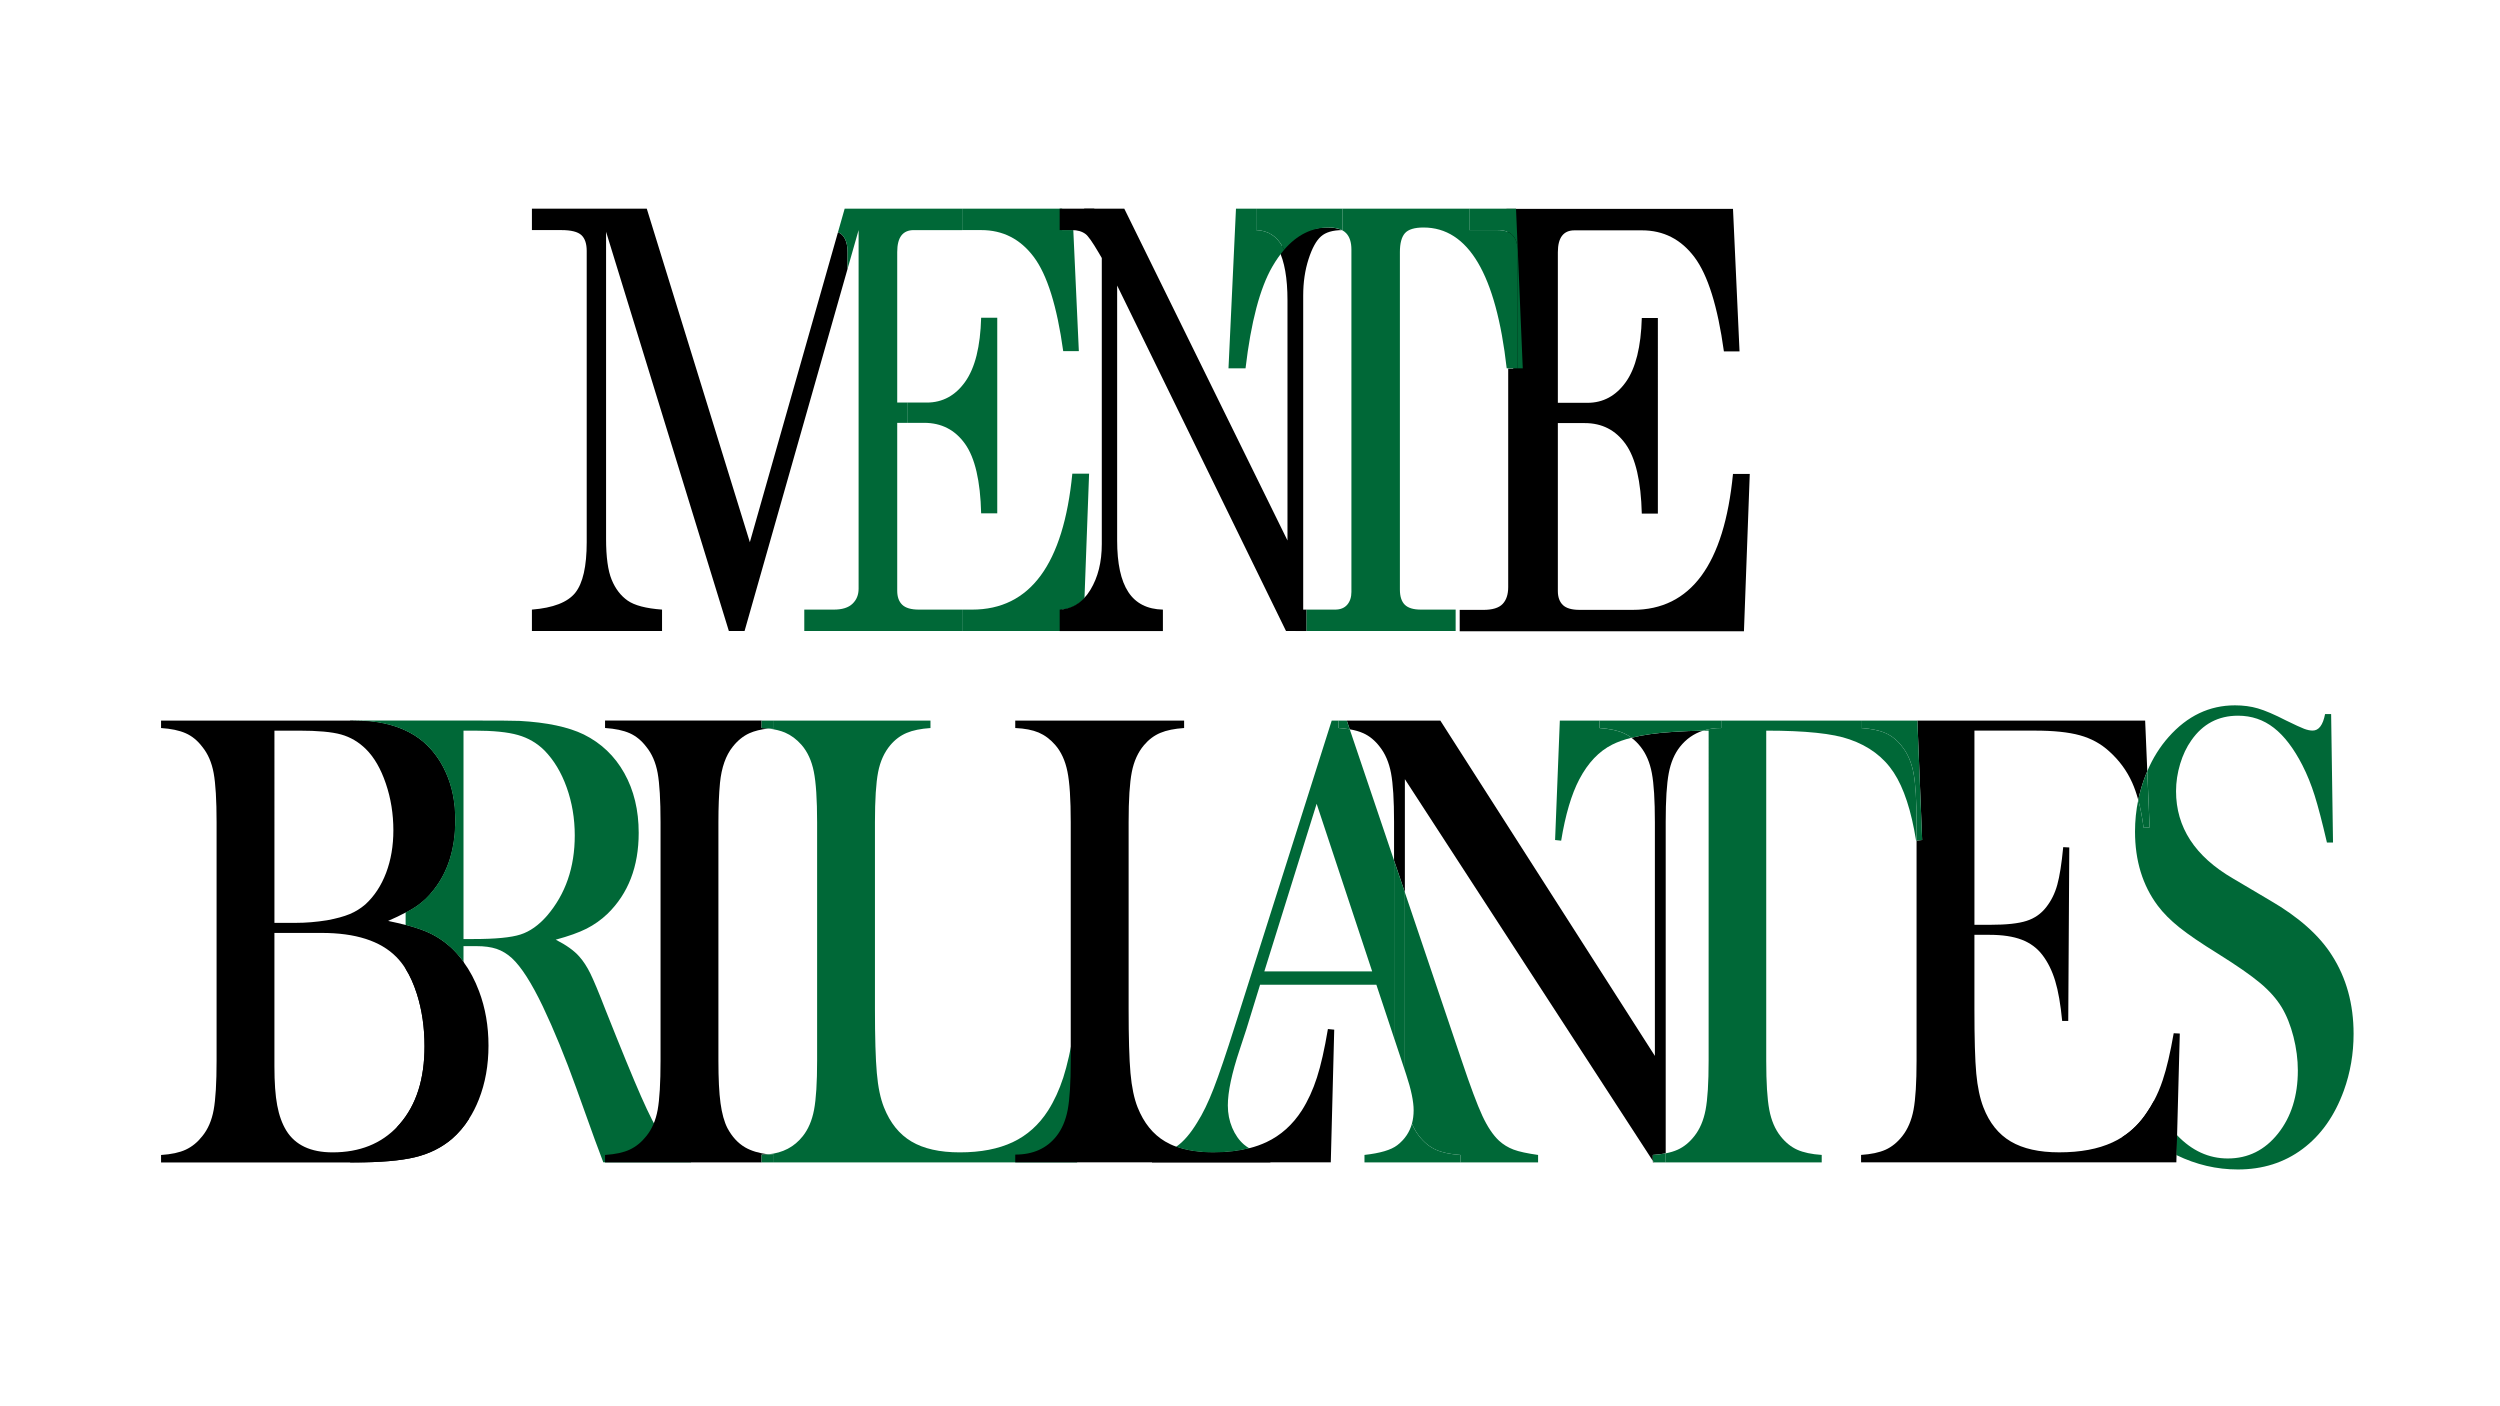 <?xml version="1.0" encoding="utf-8"?>
<!-- Generator: Adobe Illustrator 24.1.1, SVG Export Plug-In . SVG Version: 6.00 Build 0)  -->
<svg version="1.1" id="Capa_1" xmlns="http://www.w3.org/2000/svg" xmlns:xlink="http://www.w3.org/1999/xlink" x="0px" y="0px"
	 viewBox="0 0 1366 768" style="enable-background:new 0 0 1366 768;" xml:space="preserve">
<style type="text/css">
	.st0{fill:none;}
	.st1{fill:#006837;}
</style>
<path d="M460.43,128.68c-0.7-0.77-1.55-1.38-2.54-1.85l-48.17,169.43L353.39,114h-62.75v11.72h16.06c5.34,0,8.99,0.92,10.96,2.73
	c1.95,1.81,2.92,4.71,2.92,8.65v159.16c0,13.21-2.09,22.41-6.25,27.63c-4.16,5.2-12.06,8.27-23.69,9.2v11.7h71.1v-11.7
	c-8.75-0.64-15.01-2.28-18.79-4.92c-3.79-2.66-6.7-6.46-8.73-11.4c-2.04-4.94-3.06-12.4-3.06-22.39V126.65l67.09,218.13h8.58
	l56.27-197.85v-9.2C463.1,133.66,462.2,130.66,460.43,128.68z"/>
<path class="st0" d="M511.32,333.09h-9.25c-4.24,0-7.27-0.89-9.1-2.66c-1.83-1.77-2.73-4.3-2.73-7.65v-91.74h5.79v90.65
	c0,3.64,1.15,6.46,3.43,8.42C501.76,332.09,505.71,333.09,511.32,333.09z"/>
<path class="st0" d="M510.04,125.72c-5.51,0-9.24,0.98-11.15,2.96c-1.9,1.98-2.85,5.41-2.85,10.29v81h-5.79v-82.23
	c0-4.07,0.77-7.07,2.28-9.05c1.53-1.98,3.77-2.96,6.75-2.96H510.04z"/>
<path d="M597.92,114h-5.53v11.72h6.07L597.92,114z M592.39,333.09v11.7h11.52l0.66-17.92C601.24,330.71,597.19,332.77,592.39,333.09
	z"/>
<path class="st1" d="M595.08,258.8l-2.52,68.05v0.02c-3.32,3.83-7.38,5.9-12.18,6.22v11.7h-54.67v-11.7h5.5
	c31.64,0,49.87-24.76,54.71-74.29H595.08z"/>
<path class="st1" d="M544.9,173.61v106.88h-8.8c-0.42-17.68-3.36-30.34-8.82-37.99c-5.46-7.65-12.91-11.46-22.3-11.46h-8.94v-11.08
	h10.33c8.65,0,15.66-3.81,21.03-11.4c5.38-7.58,8.28-19.24,8.7-34.96H544.9z"/>
<path class="st1" d="M589.48,191.87h-8.54c-3.39-24.54-8.75-41.71-16.09-51.49c-7.34-9.78-16.89-14.66-28.69-14.66h-10.45V114h54.67
	v11.72h6.07L589.48,191.87z"/>
<path class="st1" d="M490.24,137.73v82.23h5.79v11.08h-5.79v91.74c0,3.34,0.9,5.88,2.73,7.65c1.83,1.77,4.85,2.66,9.1,2.66h23.64
	v11.7h-86.25v-11.7h16.13c4.59,0,8.02-1.07,10.23-3.22c2.23-2.13,3.32-4.86,3.32-8.18V125.72l-6.04,21.22v-9.2
	c0-4.07-0.9-7.07-2.68-9.05c-0.7-0.77-1.55-1.38-2.54-1.85l3.65-12.83h64.17v11.72h-26.44c-2.97,0-5.22,0.98-6.75,2.96
	C491.01,130.66,490.24,133.66,490.24,137.73z"/>
<rect x="402.59" y="333.09" class="st0" width="2.87" height="11.7"/>
<path class="st0" d="M427.54,114l-3.65,12.83c-1.58-0.75-3.53-1.11-5.88-1.11h-15.41V114H427.54z"/>
<path class="st0" d="M469.14,125.72v195.98c0,3.32-1.1,6.05-3.32,8.18c-2.21,2.15-5.64,3.22-10.23,3.22h-6.12
	c5.01,0,8.54-1.07,10.58-3.22c2.04-2.13,3.06-5.22,3.06-9.27V146.94L469.14,125.72z"/>
<path d="M725.37,124.31c-10.17,0-19.09,4.05-26.73,12.16c3.22,6.33,4.84,15.53,4.84,27.63v131.21L614.3,114H579v11.72h6.69
	c3.05,0,5.54,0.72,7.47,2.17c1.39,1.04,3.77,4.39,7.09,10.06l1.77,3.03v156.27c0,9.89-2.08,18.22-6.21,25.01
	c-1.05,1.75-2.21,3.28-3.47,4.6v0.02c-3.64,3.83-8.08,5.9-13.33,6.22v11.7h56.4v-11.7c-8.53-0.21-14.84-3.41-18.9-9.61
	c-4.08-6.2-6.1-15.59-6.1-28.19V156.01l92.27,188.78h9.39V161.44c0-7.18,0.97-13.78,2.91-19.81c1.94-6.03,4.23-10.2,6.84-12.48
	c2.53-2.22,6.34-3.37,11.41-3.41C731.22,124.78,728.61,124.31,725.37,124.31z"/>
<path d="M946.91,258.94c-4.84,49.53-23.08,74.29-54.73,74.29h-29.14c-4.23,0-7.27-0.89-9.1-2.66c-1.81-1.77-2.73-4.3-2.73-7.65
	v-91.74h14.73c9.41,0,16.84,3.81,22.3,11.46c5.46,7.65,8.4,20.3,8.84,37.99h8.78V173.74h-8.78c-0.43,15.72-3.32,27.38-8.7,34.96
	c-5.39,7.58-12.4,11.4-21.03,11.4h-16.14v-82.23c0-4.07,0.77-7.07,2.3-9.05c1.53-1.98,3.77-2.96,6.75-2.96h36.9
	c11.78,0,21.34,4.88,28.69,14.66c7.34,9.78,12.7,26.95,16.09,51.49h8.54l-3.57-77.87H823.14l3.69,87.24h-2.75v119.37
	c0,4.05-1.01,7.14-3.06,9.27c-2.04,2.15-5.57,3.22-10.58,3.22h-12.86v11.7h155.31l3.18-85.98H946.91z"/>
<path d="M707.82,333.09v11.7h6.09v-11.7H707.82z"/>
<path class="st1" d="M829.3,201.24v-63.51c0-4.07-0.89-7.07-2.68-9.05c-1.77-1.98-4.58-2.96-8.4-2.96H802.8V114h25.55l3.69,87.24
	H829.3z"/>
<path class="st1" d="M701.65,136.48c-2.26,2.64-4.42,5.71-6.44,9.2c-6.8,11.76-11.67,30.27-14.65,55.56h-9.31l4.09-87.24h10.99
	v11.72c6.4,0.21,11.2,3.22,14.44,9.05C701.07,135.3,701.37,135.88,701.65,136.48z"/>
<path class="st1" d="M733.64,114v11.72c-0.14,0-0.24,0-0.38,0.02h-0.02c-1.84-0.96-4.23-1.43-7.18-1.43
	c-9.29,0-17.43,4.05-24.41,12.16c-0.28-0.6-0.57-1.17-0.87-1.7c-3.24-5.84-8.04-8.84-14.44-9.05V114H733.64z"/>
<path class="st1" d="M829.3,137.73v63.51h-6.04c-5.79-51.28-20.94-76.93-45.45-76.93c-4.94,0-8.33,1.04-10.16,3.11
	c-1.83,2.09-2.75,5.52-2.75,10.31v184.43c0,3.75,0.9,6.5,2.68,8.27c1.79,1.77,4.71,2.66,8.8,2.66h18.98v11.7h-81.45v-11.7h15.57
	c2.89,0,5.1-0.89,6.63-2.66c1.53-1.77,2.3-4.11,2.3-7.01V136.33c0-3.96-0.97-6.95-2.92-8.97c-0.63-0.64-1.36-1.19-2.23-1.62
	c0.14-0.02,0.24-0.02,0.38-0.02V114h69.16v11.72h15.41c3.83,0,6.63,0.98,8.4,2.96C828.41,130.66,829.3,133.66,829.3,137.73z"/>
<path d="M261.78,541.66c-2.24-6.01-5.08-11.36-8.52-16.06c-1.77-2.45-3.72-4.73-5.84-6.84c-4.14-4.01-8.75-7.14-13.85-9.37
	c-3.18-1.38-7.15-2.73-11.93-3.98c-2.89-0.75-6.09-1.49-9.58-2.22c3.67-1.6,6.85-3.13,9.58-4.58c2.28-1.21,4.24-2.36,5.86-3.45
	c3.57-2.43,6.73-5.45,9.53-9.12c7.79-9.91,11.69-22.56,11.69-38.01c0-9.57-1.7-18.17-5.13-25.82c-3.41-7.67-8.25-13.87-14.51-18.58
	c-7.22-5.3-16.32-8.48-27.29-9.54c-2-0.15-5.48-0.26-10.47-0.34c-2.45-0.02-5.25-0.02-8.44-0.02H88v4.07
	c5.5,0.36,9.97,1.3,13.43,2.83c3.48,1.53,6.51,4.01,9.1,7.44c3.08,3.77,5.15,8.54,6.21,14.32c1.06,5.77,1.6,14.74,1.6,26.89v130.32
	c0,12.14-0.54,21.11-1.6,26.89c-1.06,5.77-3.13,10.55-6.21,14.32c-2.59,3.3-5.6,5.75-9.01,7.35c-3.43,1.6-7.93,2.56-13.52,2.92v4.07
	h105.56c14.25,0,25.29-0.94,33.14-2.83c7.85-1.87,14.61-5.24,20.3-10.08c3.5-3.05,6.58-6.65,9.2-10.78c2.1-3.24,3.9-6.82,5.44-10.72
	c3.51-8.88,5.27-18.71,5.27-29.44C266.91,560.66,265.21,550.8,261.78,541.66z M149.95,399.22h13.43c10.3,0,17.99,0.7,23.03,2.11
	c5.06,1.43,9.57,4.07,13.52,7.97c4.52,4.47,8.16,10.76,10.89,18.83c2.75,8.07,4.12,16.6,4.12,25.54c0,8.5-1.32,16.26-3.97,23.26
	c-2.66,7.01-6.44,12.76-11.34,17.24c-2.61,2.24-5.46,4.01-8.59,5.3c-3.13,1.3-7.24,2.43-12.35,3.37
	c-5.86,0.94-11.55,1.41-17.03,1.41h-11.71V399.22z M218.47,614.07c-0.42,0.49-0.85,0.96-1.29,1.43
	c-8.85,9.42-20.68,14.15-35.45,14.15c-11.95,0-20.37-3.96-25.28-11.87c-2.31-3.77-3.97-8.37-4.98-13.78
	c-1.03-5.43-1.53-12.55-1.53-21.41v-72.84h25.85c18.49,0,32.06,4.35,40.72,13.08c1.84,1.85,3.57,4.03,5.11,6.52
	c2.42,3.83,4.45,8.39,6.16,13.72c2.78,8.8,4.17,18.3,4.17,28.57C231.97,589.55,227.48,603.7,218.47,614.07z"/>
<path d="M254.91,606.38c-1.1-5.84-1.65-14.76-1.65-26.8V525.6c-1.77-2.45-3.72-4.73-5.84-6.84c-4.14-4.01-8.75-7.14-13.85-9.37
	c-3.18-1.38-7.15-2.73-11.93-3.98v23.95c2.42,3.83,4.45,8.39,6.16,13.72c2.78,8.8,4.17,18.3,4.17,28.57
	c0,17.92-4.49,32.06-13.5,42.44c-0.42,0.49-0.85,0.96-1.29,1.43c-0.94,1.94-2.05,3.71-3.34,5.28c-2.61,3.3-5.62,5.75-9.03,7.35
	c-3.41,1.6-7.91,2.56-13.5,2.92v4.07h2.24c14.25,0,25.29-0.94,33.14-2.83c7.85-1.87,14.61-5.24,20.3-10.08
	c3.5-3.05,6.58-6.65,9.2-10.78C255.68,609.86,255.26,608.17,254.91,606.38z M213.84,408.06c3.08,3.77,5.15,8.54,6.21,14.32
	c1.06,5.77,1.58,14.74,1.58,26.89v49.34c2.28-1.21,4.24-2.36,5.86-3.45c3.57-2.43,6.73-5.45,9.53-9.12
	c7.79-9.91,11.69-22.56,11.69-38.01c0-9.57-1.7-18.17-5.13-25.82c-3.41-7.67-8.25-13.87-14.51-18.58
	c-7.22-5.3-16.32-8.48-27.29-9.54c-2-0.15-5.48-0.26-10.47-0.34v4.05c5.48,0.36,9.97,1.3,13.43,2.83
	C208.2,402.16,211.23,404.63,213.84,408.06z"/>
<path class="st1" d="M368.26,628.22c-2.26-1.41-4.59-3.94-6.99-7.61c-2.99-4.47-6.66-11.7-11.05-21.67
	c-4.38-9.95-10.85-25.71-19.43-47.3c-3.65-9.44-6.4-16-8.23-19.73c-1.83-3.71-3.84-6.8-6.05-9.27c-2.8-3.2-7.08-6.26-12.86-9.2
	c7.03-1.9,12.63-3.9,16.82-6.01c4.19-2.13,8.02-4.84,11.48-8.14c11.36-11.08,17.03-25.82,17.03-44.21c0-12.38-2.61-23.26-7.86-32.64
	c-5.25-9.37-12.63-16.4-22.16-21.13c-8.47-4.11-20.18-6.6-35.09-7.41c-3.67-0.13-11.32-0.19-22.96-0.19h-69.6v0.02
	c4.99,0.09,8.47,0.19,10.47,0.34c10.98,1.07,20.07,4.24,27.29,9.54c6.26,4.71,11.1,10.91,14.51,18.58
	c3.43,7.65,5.13,16.26,5.13,25.82c0,15.45-3.9,28.1-11.69,38.01c-2.8,3.66-5.97,6.69-9.53,9.12c-1.62,1.09-3.58,2.24-5.86,3.45v6.8
	c4.78,1.26,8.75,2.6,11.93,3.98c5.1,2.24,9.71,5.37,13.85,9.37c2.12,2.11,4.07,4.39,5.84,6.84v-8.61h7.08
	c4.33,0,7.98,0.49,10.98,1.49c2.97,1.02,5.78,2.68,8.37,5.05c5.1,4.71,10.73,13.51,16.89,26.35c6.16,12.97,12.28,27.89,18.33,44.74
	l10.11,28.12c0.68,1.77,2.23,5.9,4.63,12.38h47.94v-4.07C373.64,630.58,370.52,629.65,368.26,628.22z M298.89,500.37
	c-4.52,5.18-9.36,8.61-14.51,10.25c-5.15,1.66-13.71,2.47-25.64,2.47h-5.48V399.22h5.91c10.3,0,18.25,0.79,23.83,2.39
	c5.58,1.58,10.4,4.39,14.44,8.39c5.2,5.3,9.27,12.06,12.19,20.24c2.94,8.2,4.42,16.96,4.42,26.27
	C314.06,473.96,308.99,488.57,298.89,500.37z"/>
<path class="st0" d="M231.97,571.64c0,17.92-4.49,32.06-13.5,42.44c-0.42,0.49-0.85,0.96-1.29,1.43c1.3-2.68,2.26-5.69,2.87-9.03
	c1.06-5.77,1.58-14.74,1.58-26.89v-50.24c2.42,3.83,4.45,8.39,6.16,13.72C230.57,551.87,231.97,561.37,231.97,571.64z"/>
<path class="st0" d="M283.58,631.05v4.07h-90.02c14.25,0,25.29-0.94,33.14-2.83c7.85-1.87,14.61-5.24,20.3-10.08
	c3.5-3.05,6.58-6.65,9.2-10.78c1.17,3.62,2.78,6.73,4.85,9.35c2.61,3.3,5.6,5.75,9.03,7.35
	C273.49,629.73,277.99,630.69,283.58,631.05z"/>
<path d="M397.45,616.37c-1.74-3.41-2.99-7.97-3.76-13.61c-0.77-5.67-1.15-13.38-1.15-23.18V449.26c0-8.14,0.28-15.34,0.87-21.58
	c0.85-8.37,3.17-14.91,6.92-19.62c2.7-3.43,5.76-5.9,9.17-7.44c2.77-1.24,6.21-2.09,10.35-2.56c-1.18-0.13-2.42-0.21-3.72-0.28
	v-4.07H330.6v4.07c5.48,0.36,9.95,1.3,13.43,2.83c3.46,1.53,6.49,4.01,9.1,7.44c3.08,3.77,5.15,8.54,6.21,14.32
	c1.04,5.77,1.58,14.74,1.58,26.89v130.32c0,12.14-0.54,21.11-1.58,26.89c-1.06,5.77-3.13,10.55-6.21,14.32
	c-2.61,3.3-5.62,5.75-9.03,7.35c-3.43,1.6-7.91,2.56-13.5,2.92v4.07h85.53v-4.24c1.22,0,2.4-0.04,3.55-0.15
	c-5.08-0.64-9.27-1.92-12.56-3.83C403.17,624.6,399.96,621.08,397.45,616.37z"/>
<path class="st1" d="M422.87,631.05v4.07h-6.73v-4.24c1.22,0,2.4-0.04,3.55-0.15h0.02C420.73,630.86,421.77,630.97,422.87,631.05z"
	/>
<path class="st1" d="M422.87,393.72v4.07c-1.04,0.06-2.04,0.15-2.99,0.28c0,0,0,0-0.02,0c-1.18-0.13-2.42-0.21-3.72-0.28v-4.07
	H422.87z"/>
<path class="st1" d="M590.42,562.62l-1.86,72.5H422.87v-4.07c-1.1-0.09-2.14-0.19-3.17-0.32c8.02-0.75,14.33-4.07,18.96-9.95
	c2.99-3.77,5.03-8.56,6.14-14.4c1.11-5.84,1.67-14.76,1.67-26.8V449.26c0-12.51-0.61-21.73-1.81-27.67
	c-1.2-5.97-3.44-10.82-6.71-14.59c-2.7-3.07-5.71-5.3-9.03-6.73c-2.49-1.04-5.5-1.79-9.05-2.19c0.96-0.13,1.95-0.21,2.99-0.28v-4.07
	h85.55v4.07c-5.31,0.36-9.64,1.24-12.99,2.66c-3.37,1.41-6.37,3.64-8.96,6.71c-3.27,3.9-5.5,8.78-6.65,14.68
	c-1.15,5.9-1.74,15.04-1.74,27.42v102.03c0,15.68,0.35,27.35,1.03,35.02c0.66,7.67,1.97,13.91,3.9,18.75
	c3.36,8.48,8.37,14.7,15.01,18.64c6.65,3.96,15.45,5.94,26.42,5.94c11.45,0,21.1-1.87,28.95-5.58c7.85-3.71,14.28-9.46,19.27-17.24
	c3.37-5.3,6.14-11.33,8.32-18.04c2.16-6.71,4.16-15.55,5.98-26.52L590.42,562.62z"/>
<path d="M725.57,562.26c-1.83,10.97-3.83,19.81-6,26.52c-2.16,6.71-4.92,12.74-8.3,18.04c-5.01,7.78-11.43,13.53-19.27,17.24
	c-2.91,1.36-6.05,2.49-9.45,3.34c-5.79,1.49-12.28,2.24-19.5,2.24c-7.9,0-14.7-1.02-20.34-3.09c-2.21-0.79-4.23-1.75-6.09-2.85
	c-6.65-3.94-11.65-10.16-15.03-18.64c-1.91-4.84-3.22-11.08-3.9-18.75c-0.68-7.67-1.01-19.34-1.01-35.02V449.26
	c0-12.38,0.57-21.52,1.74-27.42c1.15-5.9,3.36-10.78,6.65-14.68c2.59-3.07,5.57-5.3,8.94-6.71c3.37-1.43,7.71-2.3,12.99-2.66v-4.07
	h-92.27v4.07c5.2,0.23,9.46,1.07,12.79,2.47c3.32,1.43,6.33,3.66,9.01,6.73c3.29,3.77,5.51,8.63,6.71,14.59
	c1.22,5.94,1.81,15.17,1.81,27.67v130.32c0,12.04-0.56,20.96-1.65,26.8c-1.11,5.84-3.17,10.63-6.14,14.4
	c-5.29,6.73-12.8,10.1-22.53,10.1v4.24h172.41l1.88-72.5L725.57,562.26z"/>
<path d="M682.55,627.41c-5.79,1.49-12.28,2.24-19.5,2.24c-7.9,0-14.7-1.02-20.34-3.09c-3.81,2.64-8.23,4.13-13.26,4.5v4.07h64.69
	v-4.07C689.66,630.61,685.78,629.39,682.55,627.41z"/>
<path class="st1" d="M826.98,628.13c-2.97-1.13-5.62-2.75-7.93-4.86c-3.27-3.07-6.31-7.61-9.1-13.61
	c-2.8-6.03-6.54-16.04-11.25-30.08l-31.07-91.93v91.93c0,1.94,0.02,3.77,0.05,5.54l0.68,2.07c2.7,8.14,4.05,14.64,4.05,19.45
	c0,2.62-0.31,5.03-0.92,7.29c1.03,2.58,2.37,4.86,3.95,6.86c2.68,3.43,5.74,5.9,9.17,7.44c3.41,1.53,7.86,2.47,13.34,2.83v4.07
	h42.46v-4.07C834.45,630.22,829.97,629.26,826.98,628.13z M731.39,397.79v-4.07h-3.74l-52.87,166.77
	c-4.8,15.21-8.68,26.61-11.62,34.21c-2.94,7.61-5.95,13.83-9.03,18.66c-3.65,6.01-7.41,10.38-11.25,13.08
	c-0.05,0.04-0.12,0.09-0.17,0.11c5.64,2.07,12.44,3.09,20.34,3.09c7.22,0,13.71-0.75,19.5-2.24c-1.01-0.6-1.95-1.28-2.84-2.02
	c-2.7-2.34-4.84-5.41-6.44-9.18c-1.58-3.77-2.38-7.84-2.38-12.21c0-7.44,2.17-17.62,6.51-30.59l3.6-10.97l7.51-24.39h63.53
	l9.67,29.12v-97L737.5,398.5C735.64,398.18,733.6,397.94,731.39,397.79z M690.83,530.77l28.58-91.59l30.34,91.59H690.83z"/>
<path d="M914.1,399.92c-8.92,0.55-16.47,1.62-22.67,3.2c1.79,1.32,3.46,2.96,5.01,4.94c2.97,3.77,5.03,8.54,6.12,14.32
	c1.11,5.77,1.67,14.74,1.67,26.89v127.68L786.99,393.72h-51.11l1.62,4.77c2.85,0.49,5.32,1.19,7.39,2.13
	c3.41,1.53,6.42,4.01,9.03,7.44c2.97,3.77,5.03,8.56,6.14,14.4c1.1,5.84,1.65,14.72,1.65,26.61v21.09l5.91,17.49v-61.91
	l135.49,208.55v-3.24c2.57-0.17,4.92-0.45,7.03-0.87V449.07c0-11.89,0.56-20.77,1.67-26.61c1.1-5.84,3.15-10.63,6.12-14.4
	c3.37-4.26,7.57-7.2,12.58-8.82C925.34,399.31,919.87,399.54,914.1,399.92z"/>
<path class="st1" d="M767.68,585.12l-1.77-5.35l-4.19-12.61v-97l5.91,17.49v91.93C767.63,581.52,767.65,583.35,767.68,585.12z"/>
<path class="st1" d="M737.5,398.5c-1.86-0.32-3.9-0.55-6.11-0.7v-4.07h4.49L737.5,398.5z"/>
<path class="st1" d="M797.95,631.05v4.07h-52.4v-4.07c8.56-0.94,14.53-2.71,17.9-5.3c4.05-3.13,6.73-7.07,8.04-11.82
	c1.03,2.58,2.37,4.86,3.95,6.86c2.68,3.43,5.74,5.9,9.17,7.44C788.02,629.75,792.47,630.69,797.95,631.05z"/>
<path class="st0" d="M771.49,613.92c-1.3,4.75-3.98,8.69-8.04,11.82c-3.37,2.6-9.34,4.37-17.9,5.3v4.07h-14.16v-4.07
	c5.48-0.36,9.93-1.3,13.36-2.83c3.41-1.53,6.47-4.01,9.17-7.44c2.97-3.77,5.03-8.56,6.14-14.4c1.1-5.84,1.65-14.76,1.65-26.8v-12.42
	l4.19,12.61l1.77,5.35c0.14,9.37,0.68,16.49,1.62,21.35C769.82,609.17,770.53,611.67,771.49,613.92z"/>
<path d="M903.12,634.29v0.83h0.54L903.12,634.29z"/>
<path class="st1" d="M910.15,630.18v4.94h-6.49l-0.54-0.83v-3.24C905.7,630.88,908.05,630.61,910.15,630.18z"/>
<path class="st1" d="M891.43,403.12c-4.09,1-7.58,2.26-10.47,3.71c-7.27,3.64-13.26,9.95-17.99,18.92
	c-4.33,8.24-7.64,19.45-9.95,33.6l-3.32-0.36l2.59-65.25h21.62v4.07c5.48,0.36,9.93,1.3,13.34,2.83
	C888.72,401.29,890.11,402.1,891.43,403.12z"/>
<path class="st1" d="M940.47,393.72v4.07c-3.6,0-6.92,0.47-9.93,1.45h-0.02c-5.18,0.06-10.65,0.3-16.42,0.68
	c-8.92,0.55-16.47,1.62-22.67,3.2c-1.32-1.02-2.71-1.83-4.17-2.49c-3.41-1.53-7.86-2.47-13.34-2.83v-4.07H940.47z"/>
<path class="st1" d="M1047.21,449.26v10.06l-0.26,0.02c-2.61-16.38-6.68-28.8-12.21-37.22c-5.53-8.44-13.59-14.49-24.18-18.13
	c-8.96-3.2-24.11-4.77-45.49-4.77v180.36c0,12.04,0.56,20.96,1.67,26.8c1.1,5.84,3.15,10.63,6.12,14.4c2.7,3.43,5.76,5.9,9.17,7.44
	c3.43,1.53,7.88,2.47,13.36,2.83v4.07h-85.24v-4.94c2.47-0.47,4.63-1.13,6.47-1.96c3.43-1.53,6.47-4.01,9.17-7.44
	c2.99-3.77,5.03-8.54,6.14-14.32c1.11-5.77,1.67-14.74,1.67-26.89V399.22c-1.01,0-2.04,0-3.06,0.02c3.01-0.98,6.33-1.45,9.93-1.45
	v-4.07h76.42v4.07c5.58,0.36,10.09,1.3,13.5,2.83c3.41,1.53,6.44,4.01,9.03,7.44c2.97,3.77,5.03,8.56,6.14,14.4
	C1046.65,428.3,1047.21,437.23,1047.21,449.26z"/>
<path d="M1187.71,564.56c-1.83,10.61-3.83,19.15-6,25.63c-1.36,4.11-2.99,7.93-4.89,11.46c-1.1,2.07-2.28,4.03-3.55,5.88
	c-3.72,5.73-8.28,10.31-13.69,13.78c-1.7,1.09-3.5,2.05-5.38,2.92c-7.79,3.6-17.47,5.41-29.02,5.41c-10.98,0-19.81-1.98-26.51-5.94
	c-6.68-3.94-11.67-10.16-14.94-18.64c-1.91-4.96-3.22-11.12-3.9-18.49c-0.68-7.35-1.01-19.13-1.01-35.28v-40.5h8.23
	c7.13,0,12.99,0.89,17.62,2.66c4.63,1.77,8.37,4.54,11.26,8.31c2.99,3.9,5.32,8.61,7.01,14.15c1.69,5.54,2.96,12.85,3.83,21.92h3.32
	l0.57-94.78l-3.32-0.17c-0.87,9.08-1.95,15.94-3.25,20.6c-1.29,4.67-3.29,8.69-5.98,12.12c-2.8,3.64-6.4,6.18-10.84,7.58
	c-4.42,1.43-11.01,2.13-19.78,2.13h-8.66v-106.1h33.07c10.19,0,18.39,0.85,24.55,2.56c6.16,1.7,11.5,4.62,16.02,8.76
	c5.5,4.94,9.69,10.67,12.58,17.15c1.25,2.81,2.35,5.94,3.29,9.42c0.77-3.73,1.81-7.39,3.08-11.01c0.57-1.62,1.18-3.17,1.86-4.71
	l-1.17-27.65h-124.45l2.61,65.25l-3.06,0.34v120.26c0,12.04-0.56,20.96-1.65,26.8c-1.11,5.84-3.17,10.63-6.14,14.4
	c-2.7,3.43-5.76,5.9-9.17,7.44c-3.43,1.53-7.88,2.47-13.36,2.83v4.07h172.27l0.1-3.96l0.3-10.87l1.48-55.56L1187.71,564.56z"/>
<path class="st1" d="M1047.21,459.32v-10.06c0-12.04-0.56-20.96-1.65-26.8c-1.11-5.84-3.17-10.63-6.14-14.4
	c-2.59-3.43-5.62-5.9-9.03-7.44c-3.41-1.53-7.92-2.47-13.5-2.83v-4.07h30.77l2.61,65.25L1047.21,459.32z"/>
<path d="M1177.69,603.36c-0.3-0.55-0.57-1.13-0.87-1.7c-1.1,2.07-2.28,4.03-3.55,5.88c-3.72,5.73-8.28,10.31-13.69,13.78
	l-0.07,10.97h3.31c1.74-5.67,4.92-8.5,9.53-8.5c1.44,0,2.75,0.23,3.9,0.7c1.17,0.49,4.73,2.3,10.7,5.5c0.77,0.4,1.53,0.79,2.31,1.17
	l0.3-10.87C1185.28,615.82,1181.33,610.18,1177.69,603.36z"/>
<path class="st1" d="M1174.56,452.1l-3.31,0.17c-0.71-5.6-1.67-10.65-2.92-15.17c0.77-3.73,1.81-7.39,3.08-11.01
	c0.57-1.62,1.18-3.17,1.86-4.71L1174.56,452.1z"/>
<path class="st0" d="M1176.83,601.65c-1.1,2.07-2.28,4.03-3.55,5.88c-3.72,5.73-8.28,10.31-13.69,13.78l0.35-62.08l3.32,0.19
	C1167.1,577.05,1171.61,591.11,1176.83,601.65z"/>
<path class="st1" d="M1286,564.9c0,10.82-1.77,21.18-5.34,31.04c-5.01,13.76-12.52,24.39-22.53,31.85
	c-10.02,7.48-21.8,11.21-35.38,11.21c-11.59,0-22.75-2.62-33.49-7.84l0.3-10.87c8.07,8.46,17.33,12.7,27.71,12.7
	c11.06,0,20.21-4.54,27.43-13.61c7.22-9.08,10.84-20.58,10.84-34.49c0-6.01-0.8-12.14-2.38-18.39c-1.6-6.26-3.74-11.61-6.44-16.11
	c-2.78-4.58-6.71-9.01-11.76-13.25c-5.06-4.24-12.79-9.61-23.19-16.11c-9.13-5.65-16.14-10.42-21-14.32
	c-4.87-3.9-8.78-7.84-11.78-11.85c-8.28-11.08-12.42-24.59-12.42-40.5c0-5.88,0.59-11.65,1.76-17.28c1.25,4.52,2.21,9.57,2.92,15.17
	l3.31-0.17l-1.29-30.72c3.01-7.09,6.89-13.29,11.64-18.64c10.21-11.55,22.3-17.32,36.25-17.32c4.52,0,8.72,0.55,12.56,1.68
	c3.84,1.11,9.01,3.32,15.45,6.63c4.82,2.36,8.09,3.86,9.83,4.52c1.72,0.64,3.27,0.96,4.61,0.96c3.37,0,5.64-3,6.8-9.01h3.31
	l1.03,70.2h-3.32c-2.59-11.18-4.84-19.77-6.71-25.71c-1.88-5.97-4.11-11.48-6.7-16.55c-4.71-9.18-9.9-16-15.57-20.41
	c-5.67-4.43-12.21-6.65-19.6-6.65c-10.77,0-19.26,4.5-25.5,13.46c-2.61,3.66-4.64,7.97-6.14,12.91c-1.48,4.96-2.23,9.93-2.23,14.87
	c0,19.73,10.33,35.6,31,47.64l20.34,12.04c15.66,9.08,26.95,19.11,33.87,30.08C1282.05,534.33,1286,548.63,1286,564.9z"/>
</svg>
